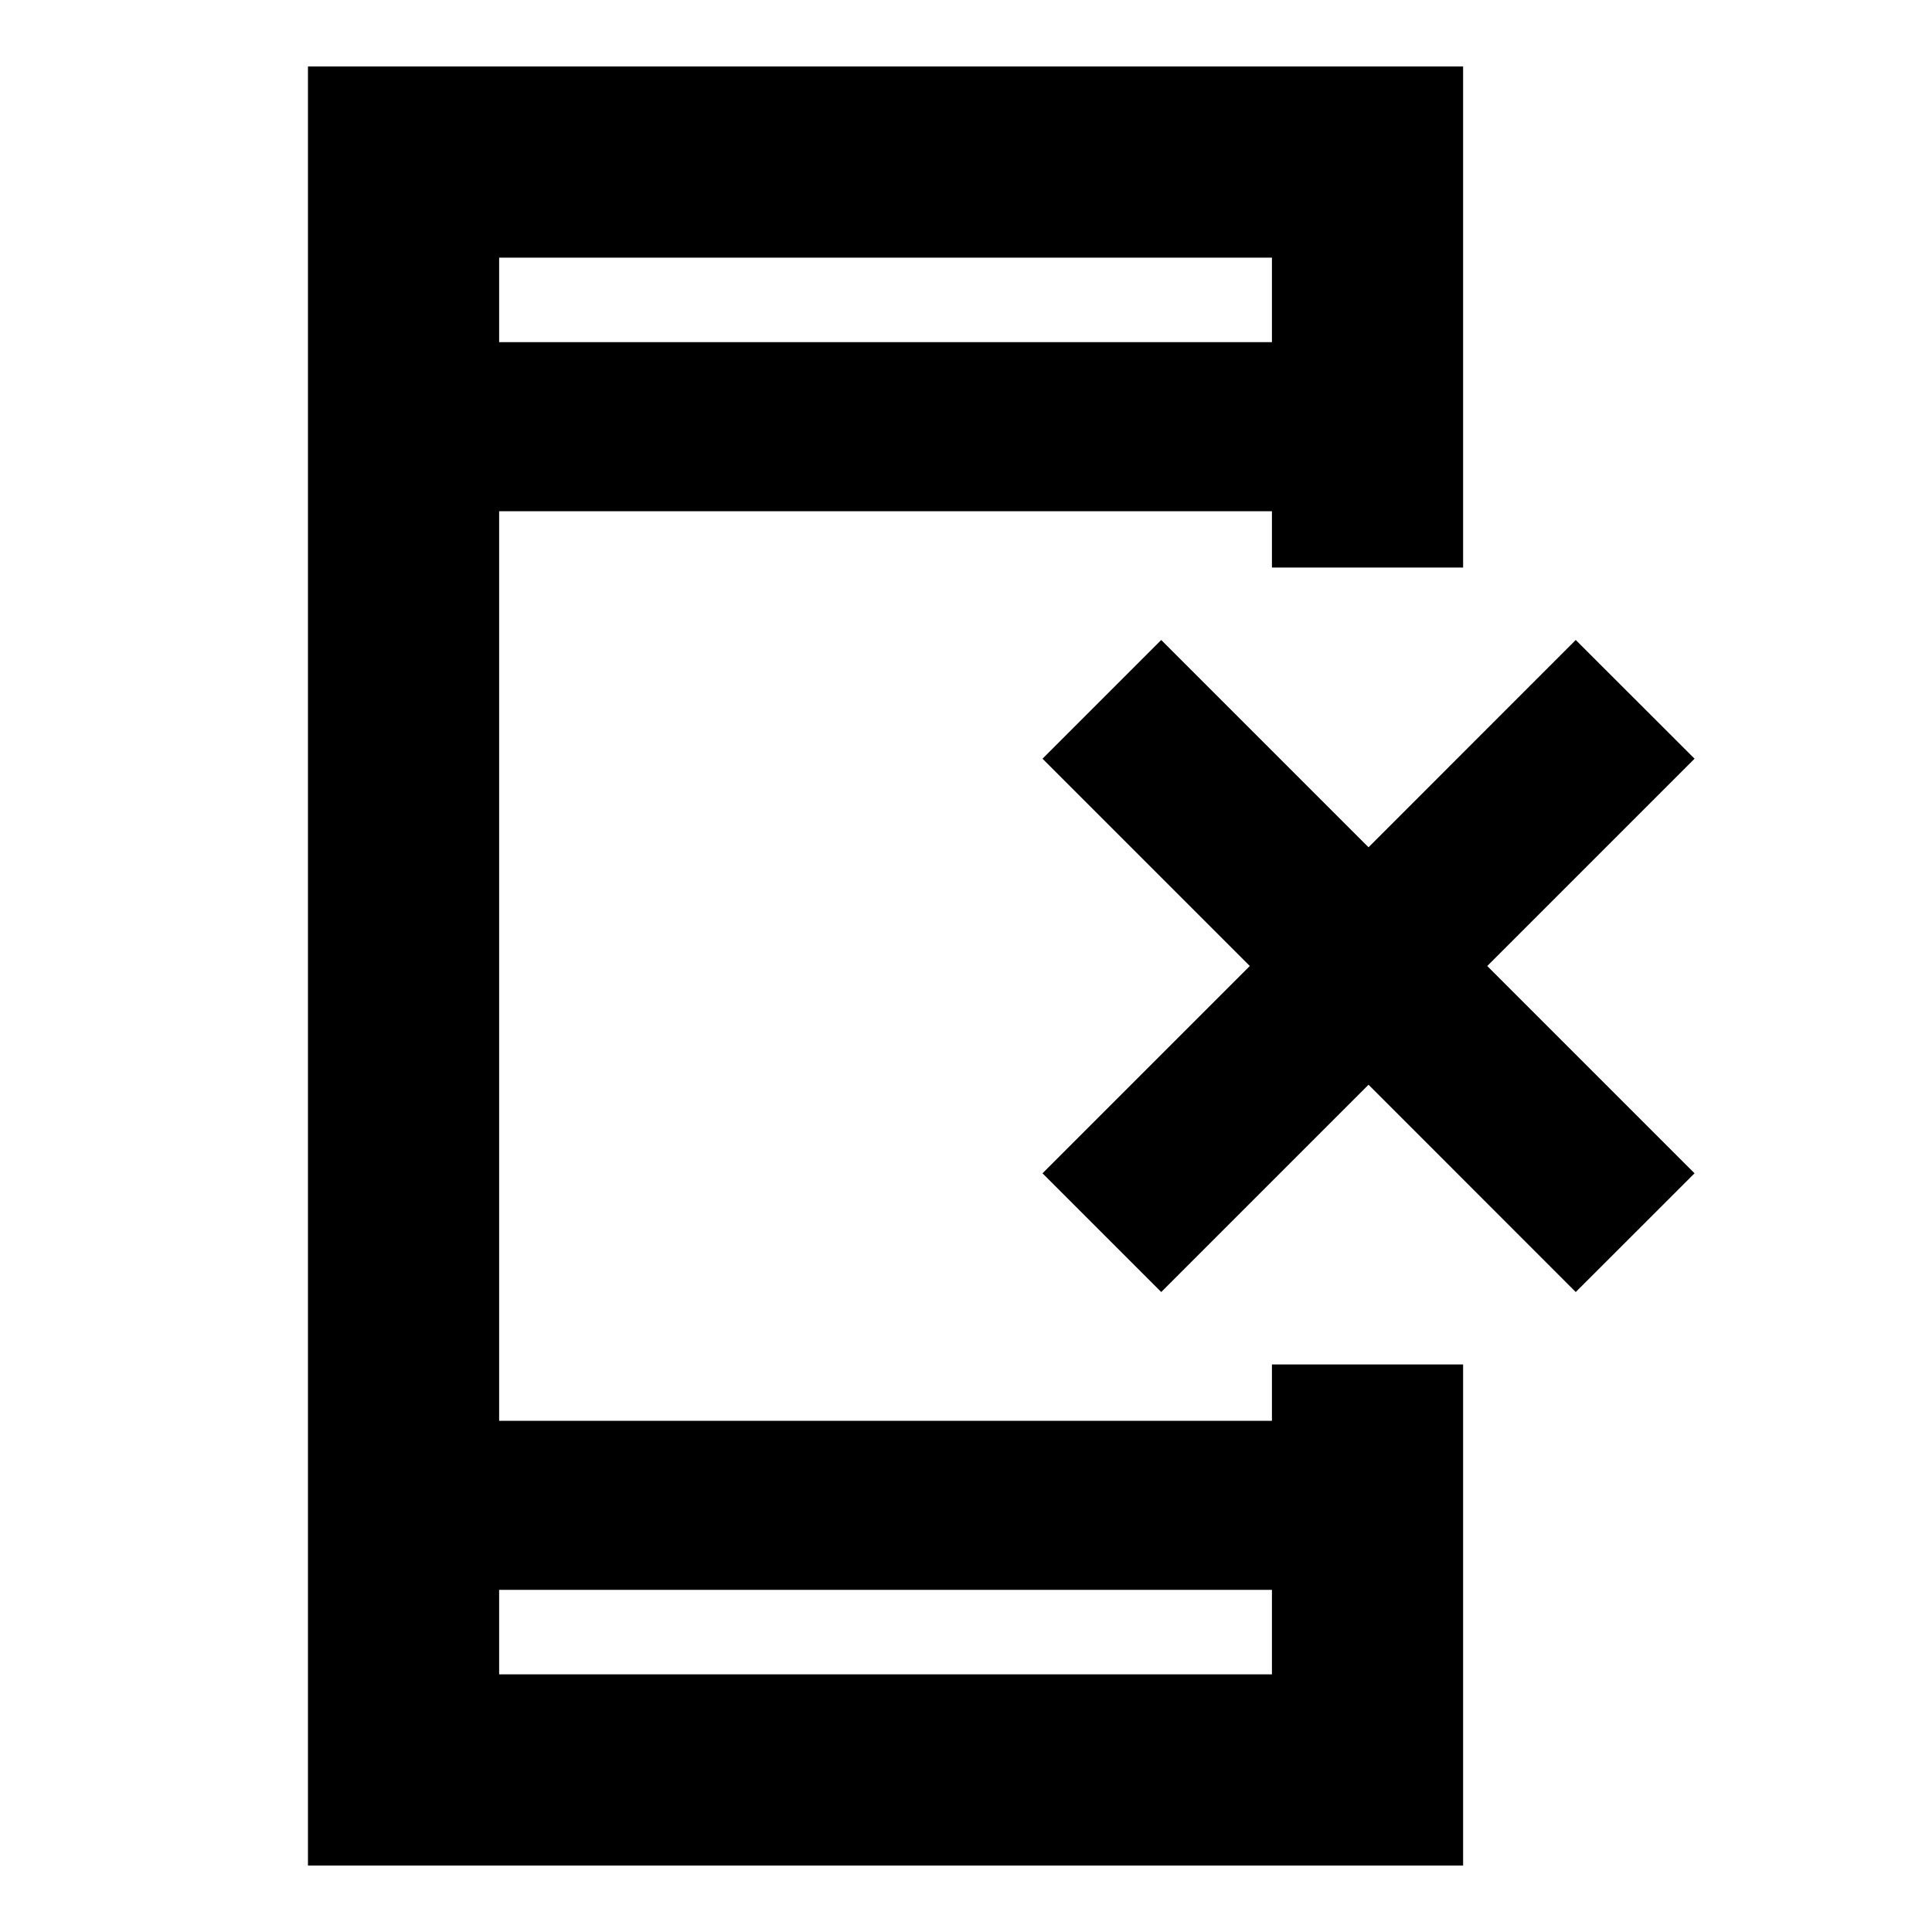<svg xmlns="http://www.w3.org/2000/svg" height="20" width="20"><path d="m12.021 13.375-1.229-1.229L12.938 10l-2.146-2.146 1.229-1.229 2.146 2.146 2.145-2.146 1.23 1.229L15.396 10l2.146 2.146-1.23 1.229-2.145-2.146Zm-6.854 3.958h8v-.875h-8Zm0-13.791h8v-.875h-8Zm-1.979 15.77V.688h11.958v5.187h-1.979v-.583h-8v9.416h8v-.583h1.979v5.187Zm1.979-15.77v-.875.875Zm0 13.791v-.875.875Z"/></svg>